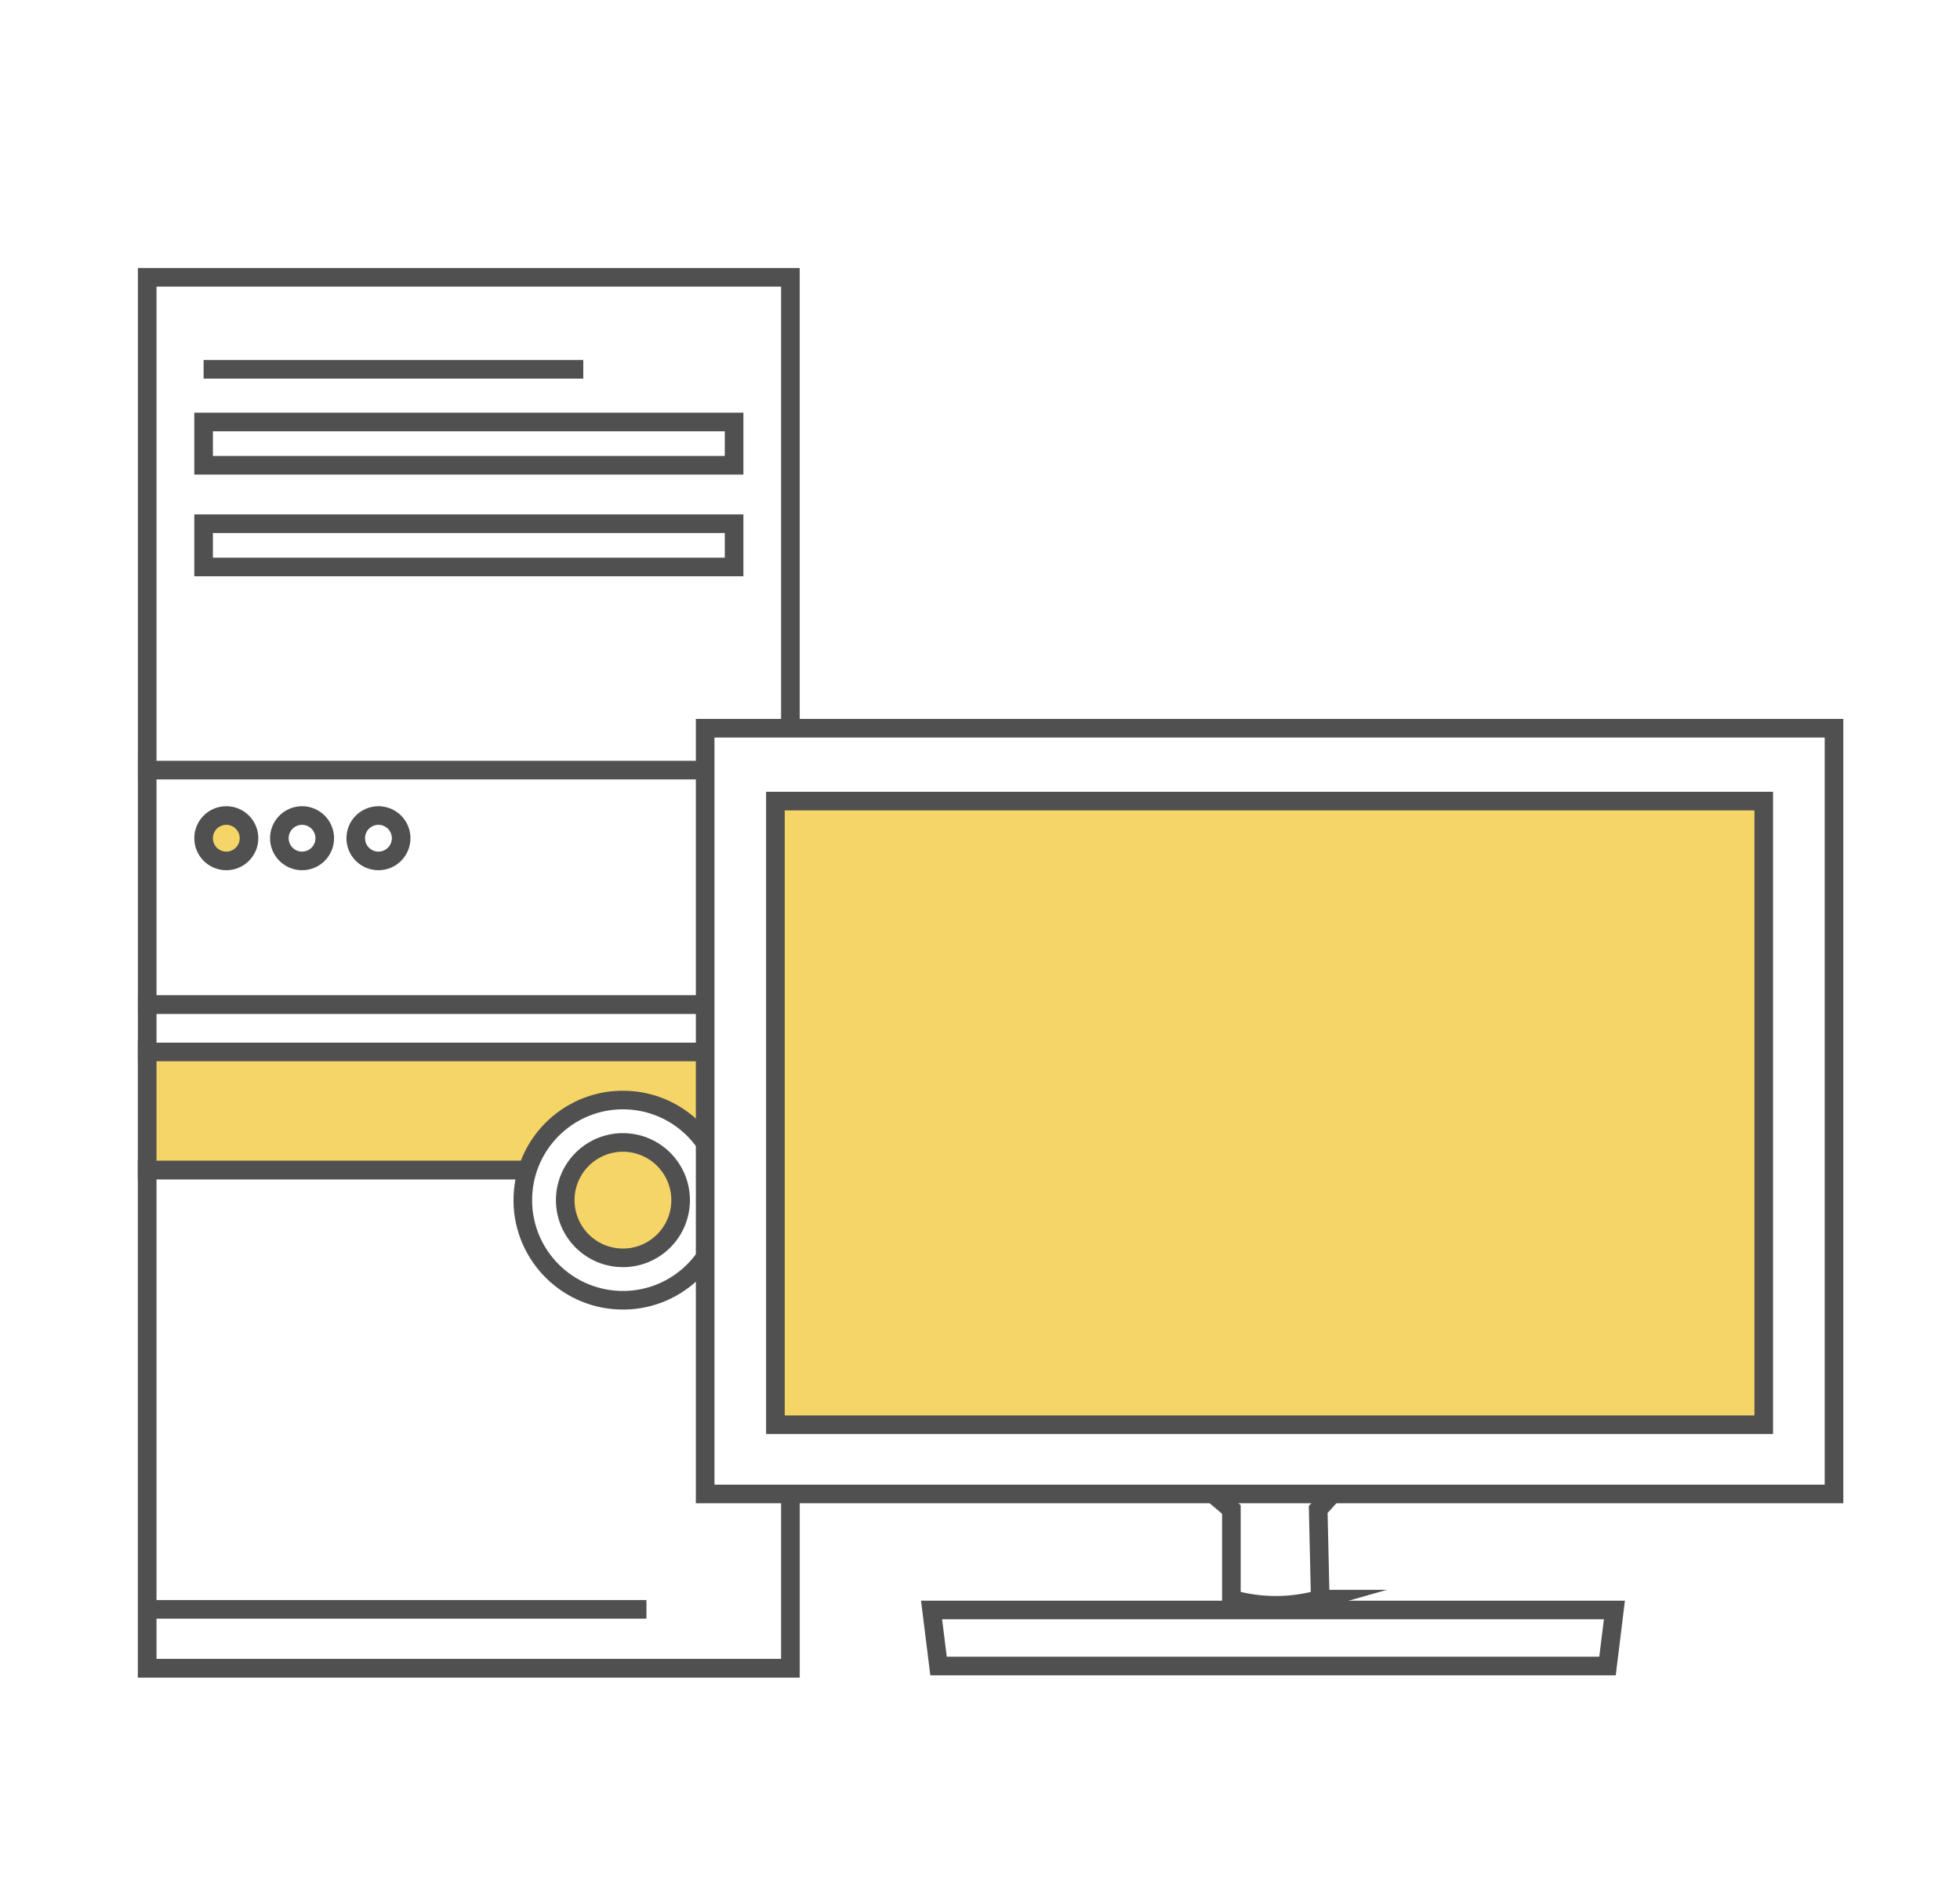 <svg id="e83b7489-7e3b-47cc-8897-7e7893cc6cf3" data-name="圖層 1" xmlns="http://www.w3.org/2000/svg" viewBox="0 0 210.63 202"><defs><style>.\32 77c826d-892d-4b2e-96c5-8b5931673035{fill:#fff;}.\32 77c826d-892d-4b2e-96c5-8b5931673035,.\38 5187b7b-acb3-46a1-b10c-fc39b3d610b8,.b4ac69cf-cec6-48af-80c5-4c9aea623ea1{stroke:#515050;stroke-miterlimit:10;stroke-width:2px;}.b4ac69cf-cec6-48af-80c5-4c9aea623ea1{fill:#f6d568;}.\38 5187b7b-acb3-46a1-b10c-fc39b3d610b8{fill:none;}</style></defs><title>icon</title><rect class="277c826d-892d-4b2e-96c5-8b5931673035" x="15.82" y="125.73" width="69.12" height="53.54"/><rect class="277c826d-892d-4b2e-96c5-8b5931673035" x="15.82" y="125.73" width="69.12" height="53.54"/><rect class="277c826d-892d-4b2e-96c5-8b5931673035" x="15.82" y="112.84" width="69.12" height="12.89"/><rect class="b4ac69cf-cec6-48af-80c5-4c9aea623ea1" x="15.82" y="112.84" width="69.12" height="12.89"/><rect class="277c826d-892d-4b2e-96c5-8b5931673035" x="15.82" y="107.96" width="69.12" height="5.09"/><rect class="277c826d-892d-4b2e-96c5-8b5931673035" x="15.82" y="82.55" width="69.12" height="25.4"/><rect class="277c826d-892d-4b2e-96c5-8b5931673035" x="15.82" y="29.8" width="69.12" height="52.96"/><rect class="277c826d-892d-4b2e-96c5-8b5931673035" x="21.88" y="45.35" width="57.01" height="4.65"/><rect class="277c826d-892d-4b2e-96c5-8b5931673035" x="21.88" y="56.28" width="57.01" height="4.65"/><line class="85187b7b-acb3-46a1-b10c-fc39b3d610b8" x1="21.88" y1="39.69" x2="62.68" y2="39.69"/><circle class="b4ac69cf-cec6-48af-80c5-4c9aea623ea1" cx="24.32" cy="90.08" r="2.44"/><circle class="85187b7b-acb3-46a1-b10c-fc39b3d610b8" cx="32.46" cy="90.08" r="2.44"/><circle class="85187b7b-acb3-46a1-b10c-fc39b3d610b8" cx="40.67" cy="90.08" r="2.44"/><circle class="277c826d-892d-4b2e-96c5-8b5931673035" cx="66.94" cy="128.98" r="10.76" transform="translate(-64.49 190.96) rotate(-87.82)"/><circle class="b4ac69cf-cec6-48af-80c5-4c9aea623ea1" cx="66.94" cy="128.98" r="6.2" transform="translate(-64.49 190.96) rotate(-87.82)"/><line class="85187b7b-acb3-46a1-b10c-fc39b3d610b8" x1="15.82" y1="172.95" x2="69.47" y2="172.95"/><rect class="85187b7b-acb3-46a1-b10c-fc39b3d610b8" x="133.13" y="164.83" width="8.07" height="6.52"/><polygon class="85187b7b-acb3-46a1-b10c-fc39b3d610b8" points="100.86 179.04 100.11 173.02 173.49 173.02 172.75 179.04 100.86 179.04"/><path class="277c826d-892d-4b2e-96c5-8b5931673035" d="M130.66,158.48h13V160l-2,2.22.22,9.63a17.47,17.47,0,0,1-9.55,0v-9.63l-1.74-1.48Z"/><rect class="277c826d-892d-4b2e-96c5-8b5931673035" x="75.78" y="78.26" width="121.31" height="82.29"/><rect class="b4ac69cf-cec6-48af-80c5-4c9aea623ea1" x="83.33" y="86.09" width="106.21" height="67.02"/></svg>